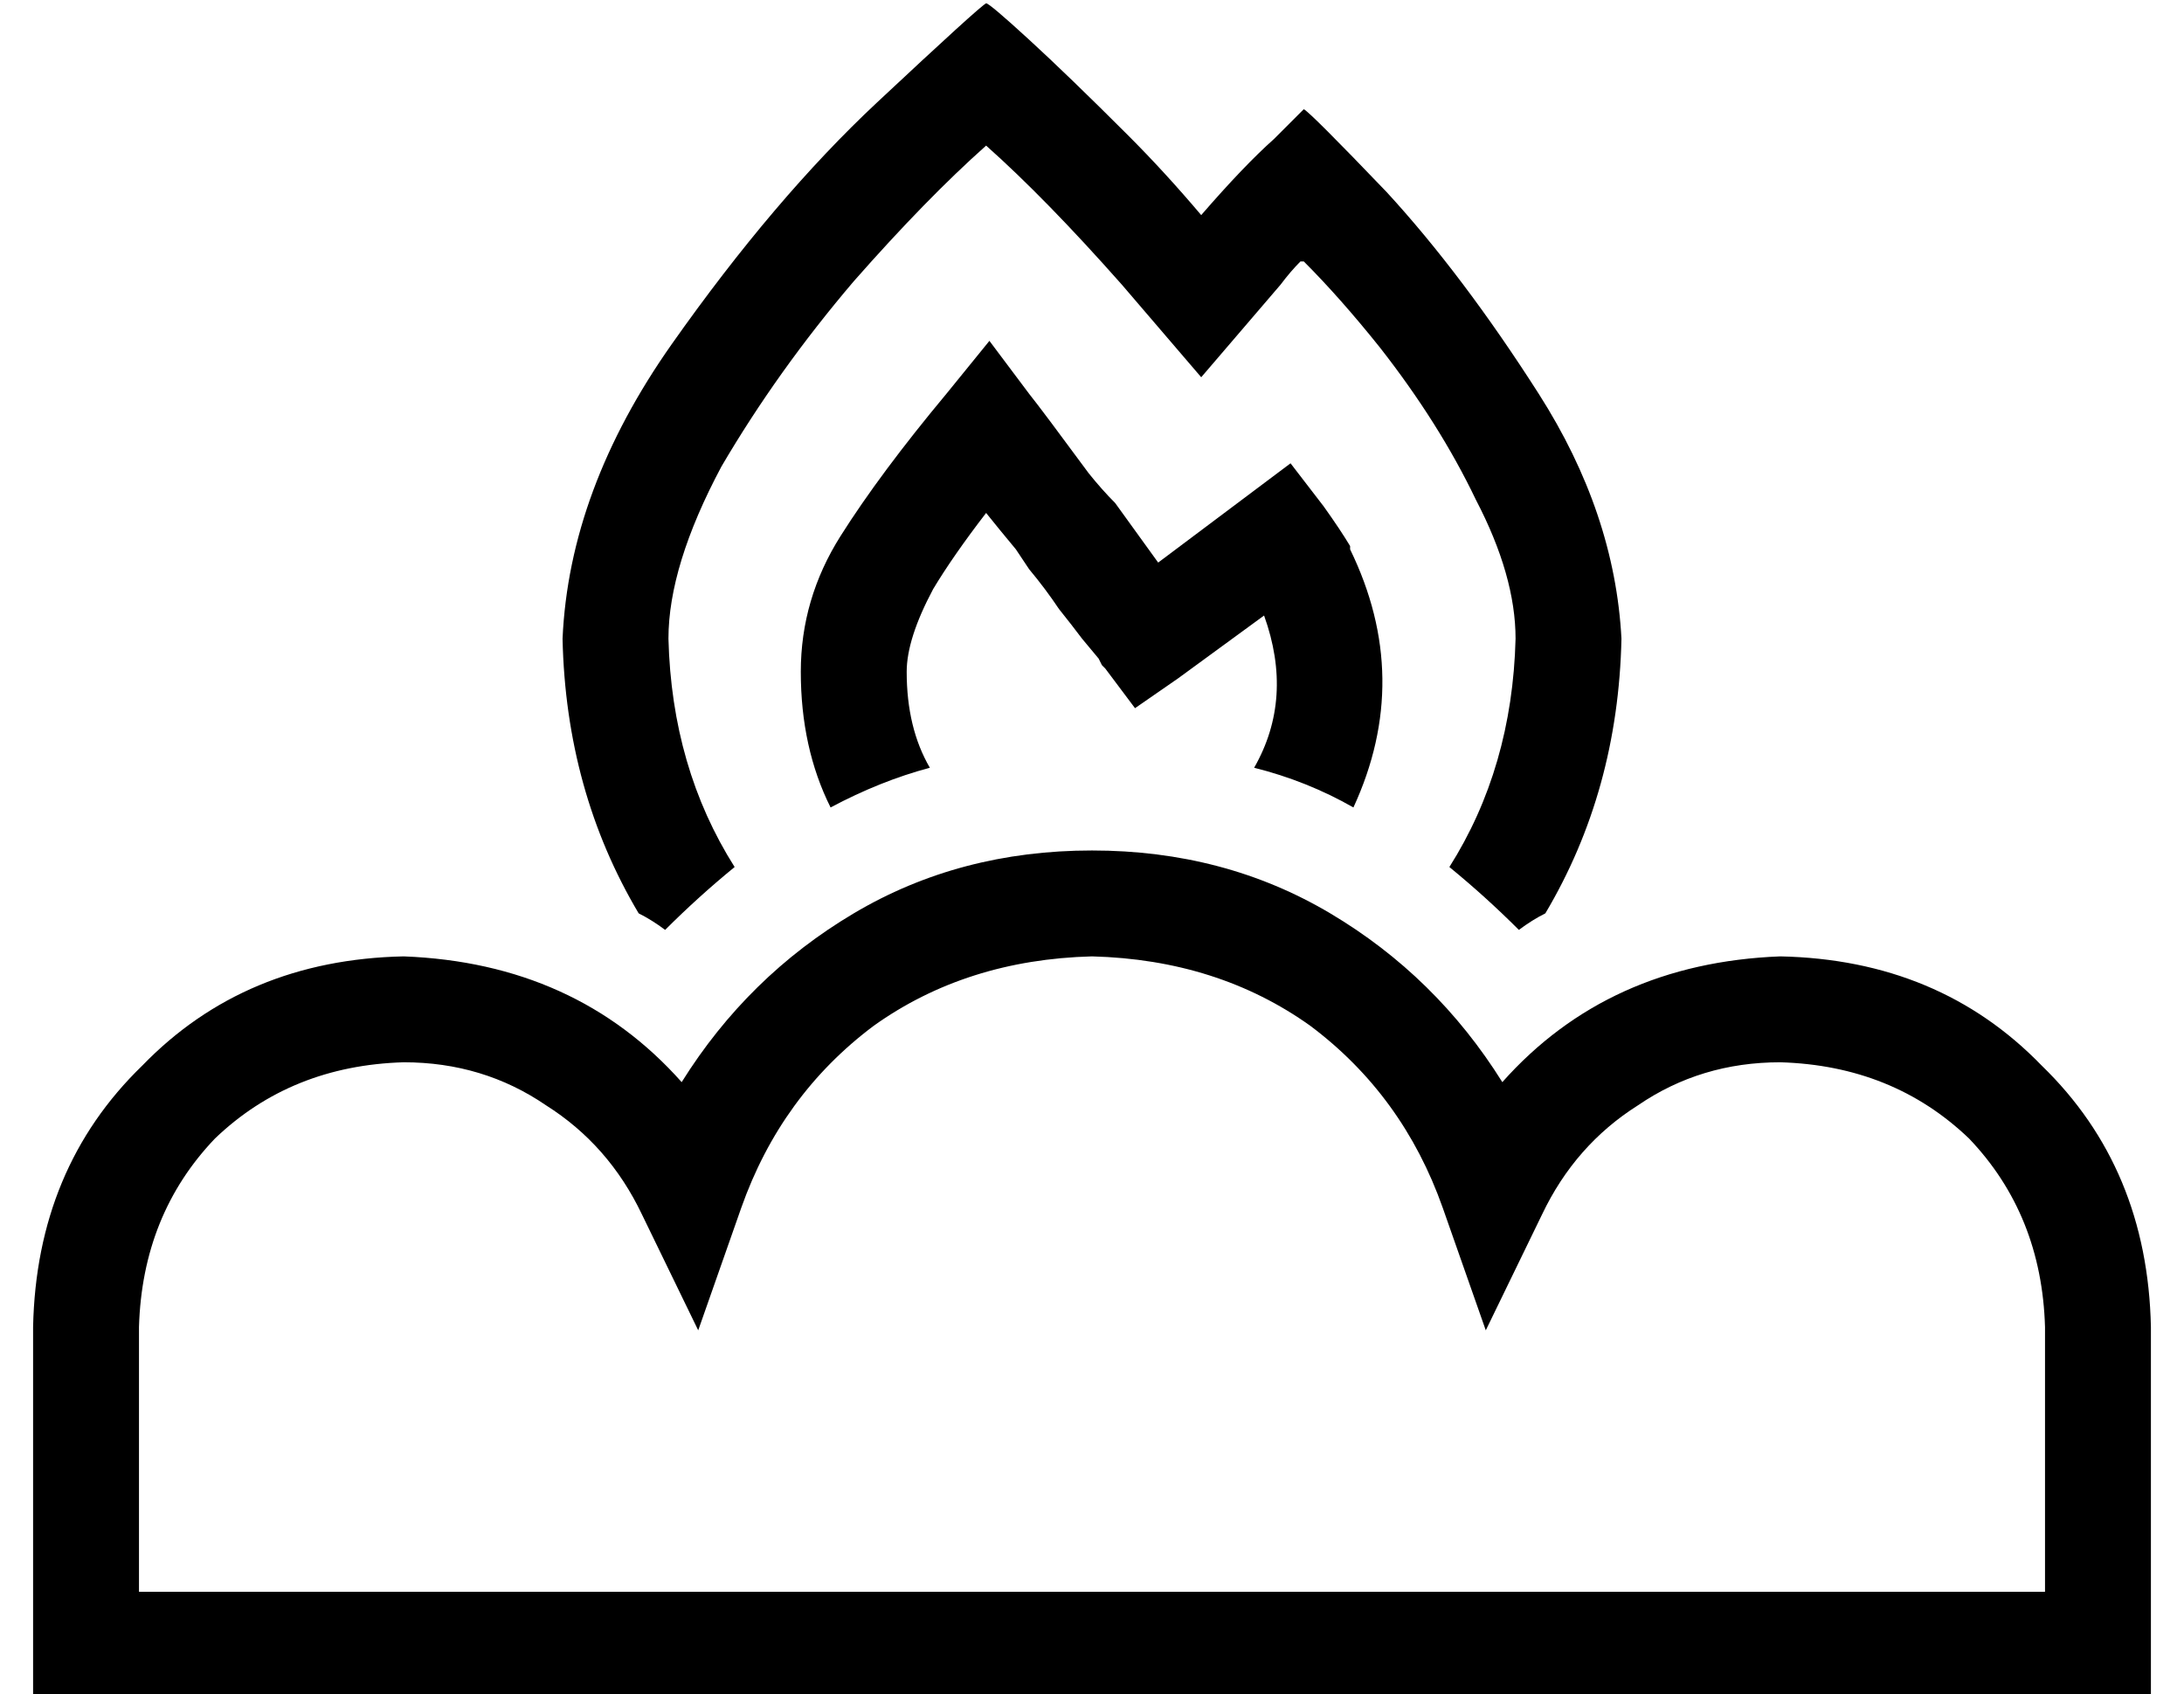 <?xml version="1.0" standalone="no"?>
<!DOCTYPE svg PUBLIC "-//W3C//DTD SVG 1.1//EN" "http://www.w3.org/Graphics/SVG/1.1/DTD/svg11.dtd" >
<svg xmlns="http://www.w3.org/2000/svg" xmlns:xlink="http://www.w3.org/1999/xlink" version="1.1" viewBox="-10 -40 660 512">
   <path fill="currentColor"
d="M353 74l24 -28l-24 28l24 -28q3 -4 6 -7h1q11 11 23 26q18 23 29 46q12 23 12 42q-1 39 -20 69q11 9 21 19q4 -3 8 -5q22 -37 23 -83q-2 -38 -25 -74t-46 -61q-23 -24 -25 -25l-9 9q-9 8 -22 23q-11 -13 -22 -24q-18 -18 -30 -29t-13 -11v0q-2 1 -33 30t-62 73t-33 89
q1 46 23 83q4 2 8 5q10 -10 21 -19q-19 -30 -20 -69q0 -22 16 -52q17 -29 40 -56q22 -25 40 -41q18 16 41 42l24 28v0zM232 163q0 23 9 41q15 -8 30 -12q-7 -12 -7 -29q0 -10 8 -25q6 -10 16 -23q4 5 9 11l4 6q5 6 9 12q4 5 7 9l5 6v0l1 2v0l1 1v0v0v0v0v0v0v0v0v0l13 -10v0
l-13 10v0l9 12v0l13 -9v0l26 -19v0q9 25 -3 46q16 4 30 12q18 -39 -1 -78v-1v0q-3 -5 -8 -12l-10 -13v0l-12 9v0l-28 21v0l-13 -18v0q-4 -4 -8 -9q-14 -19 -18 -24l-12 -16v0l-13 16v0q-20 24 -32 43t-12 41v0zM214 325q12 -34 40 -55v0v0q28 -20 66 -21q38 1 66 21
q28 21 40 55l13 37v0l17 -35v0q10 -21 29 -33q19 -13 43 -13q34 1 57 23q22 23 23 57v80v0h-80h-496v-80v0q1 -34 23 -57q23 -22 57 -23q24 0 43 13q19 12 29 33l17 35v0l13 -37v0zM320 217q-40 0 -72 19v0v0q-32 19 -52 51q-32 -36 -84 -38q-48 1 -79 33q-32 31 -33 79v96
v0v16v0h16h624v-16v0v-96v0q-1 -48 -33 -79q-31 -32 -79 -33q-52 2 -84 38q-20 -32 -52 -51t-72 -19v0z" />
</svg>
